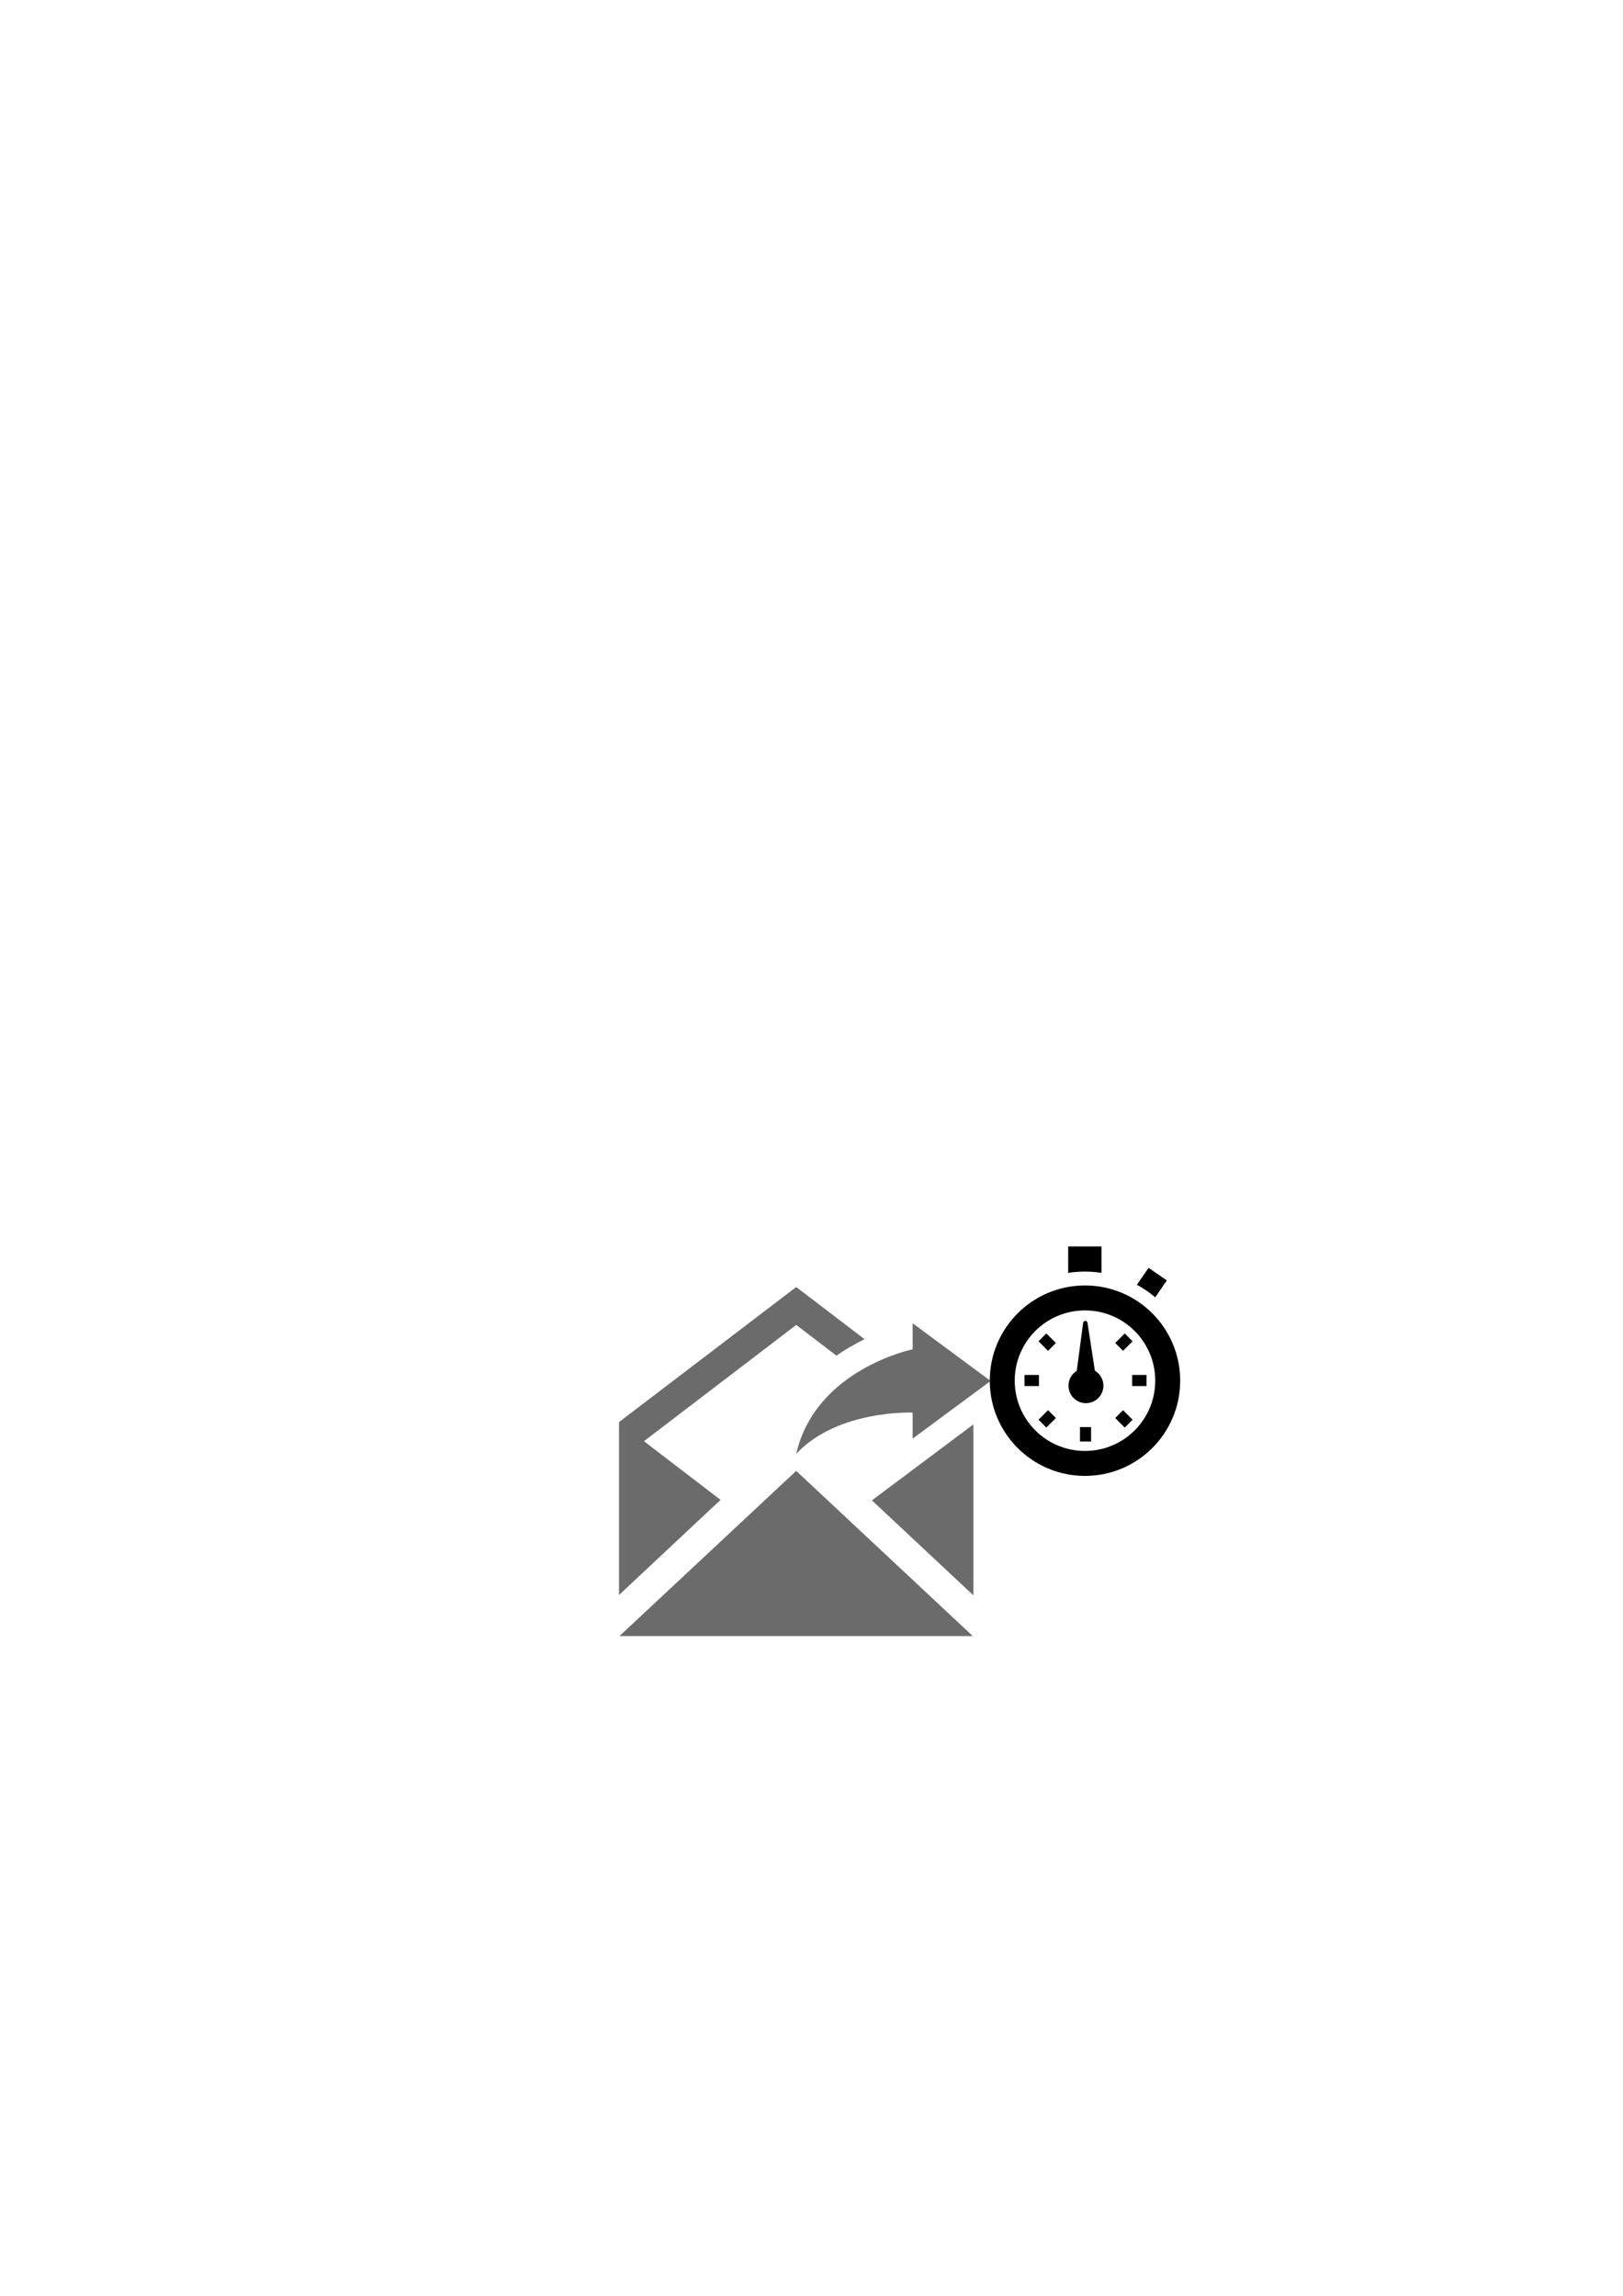 <?xml version="1.0" encoding="UTF-8" standalone="no"?>
<!-- Created with Inkscape (http://www.inkscape.org/) -->

<svg
   xmlns:dc="http://purl.org/dc/elements/1.1/"
   xmlns:cc="http://creativecommons.org/ns#"
   xmlns:rdf="http://www.w3.org/1999/02/22-rdf-syntax-ns#"
   xmlns:svg="http://www.w3.org/2000/svg"
   xmlns="http://www.w3.org/2000/svg"
   xmlns:sodipodi="http://sodipodi.sourceforge.net/DTD/sodipodi-0.dtd"
   xmlns:inkscape="http://www.inkscape.org/namespaces/inkscape"
   width="744.094"
   height="1052.362"
   id="svg2"
   version="1.1"
   inkscape:version="0.48.4 r9939"
   sodipodi:docname="New document 1">
  <defs
     id="defs4" />
  <sodipodi:namedview
     id="base"
     pagecolor="#ffffff"
     bordercolor="#666666"
     borderopacity="1.0"
     inkscape:pageopacity="0.0"
     inkscape:pageshadow="2"
     inkscape:zoom="0.98994949"
     inkscape:cx="472.5169"
     inkscape:cy="380.18092"
     inkscape:document-units="px"
     inkscape:current-layer="layer1"
     showgrid="false"
     inkscape:window-width="1227"
     inkscape:window-height="1018"
     inkscape:window-x="2049"
     inkscape:window-y="66"
     inkscape:window-maximized="0" />
  <g
     inkscape:label="Layer 1"
     inkscape:groupmode="layer"
     id="layer1">
    <path
       d="m 521.24,588.916 5.335,-7.765 8.369,5.777 -5.311,7.729 c -2.587,-2.184 -5.397,-4.113 -8.393,-5.742 z m -31.508,-17.576 v 12.127 c 2.51,-0.389 5.08,-0.593 7.697,-0.593 2.568,0 5.091,0.195 7.556,0.57 v -12.104 h -15.254 z m 51.347,61.539 c 0,24.107 -19.542,43.649 -43.649,43.649 -24.107,0 -43.649,-19.543 -43.649,-43.649 0,-24.106 19.542,-43.649 43.649,-43.649 24.107,-2.5e-4 43.649,19.542 43.649,43.649 z m -11.44,0 c 0,-17.804 -14.409,-32.209 -32.209,-32.209 -17.804,0 -32.209,14.409 -32.209,32.209 0,17.804 14.409,32.209 32.209,32.209 17.804,0 32.209,-14.409 32.209,-32.209 z m -23.753,2.299 c 0,4.423 -3.585,8.008 -8.008,8.008 -4.423,0 -8.008,-3.586 -8.008,-8.008 0,-2.873 1.514,-5.391 3.787,-6.805 l 2.93,-22.018 c 0.06,-0.495 0.476,-0.871 0.975,-0.882 0.499,-0.011 0.93,0.347 1.012,0.839 l 3.389,21.977 c 2.349,1.396 3.924,3.958 3.924,6.889 z m -5.66,25.584 h -5.085 v -6.61 h 5.085 v 6.61 z m 25.423,-30.507 v 5.085 h -6.61 v -5.085 h 6.61 z m -55.93,0 v 5.085 h 6.61 v -5.085 h -6.61 z m 49.537,20.519 -3.595,3.595 -4.376,-4.376 3.595,-3.595 4.376,4.376 z m -39.548,-39.548 -3.596,3.596 4.376,4.376 3.595,-3.596 -4.376,-4.376 z m 35.953,0 3.595,3.596 -4.376,4.376 -3.595,-3.596 4.376,-4.376 z m -39.549,39.548 3.596,3.595 4.376,-4.376 -3.595,-3.595 -4.376,4.376 z"
       id="time-10-icon"
       inkscape:connector-curvature="0" />
    <path
       d="m 418.415,647.501 c 0,0 -34.37,-1.431 -53.371,18.914 8.925,-38.866 53.371,-47.911 53.371,-47.911 v -11.945 l 35.753,26.444 -35.753,26.443 v -11.945 z m -123.181,13.126 69.81,-53.304 18.483,14.11 c 3.259,-2.471 8.46,-5.379 12.833,-7.581 l -31.316,-23.895 -81.237,61.891 v 79.271 l 46.534,-43.606 -35.106,-26.887 z m 104.513,27.116 46.533,43.543 v -78.372 l -46.533,34.829 z m -115.744,62.206 h 161.982 l -80.945,-75.724 -81.037,75.724 z"
       id="email-8-icon"
       inkscape:connector-curvature="0"
       style="fill:#000000;fill-opacity:0.579" />
  </g>
</svg>
